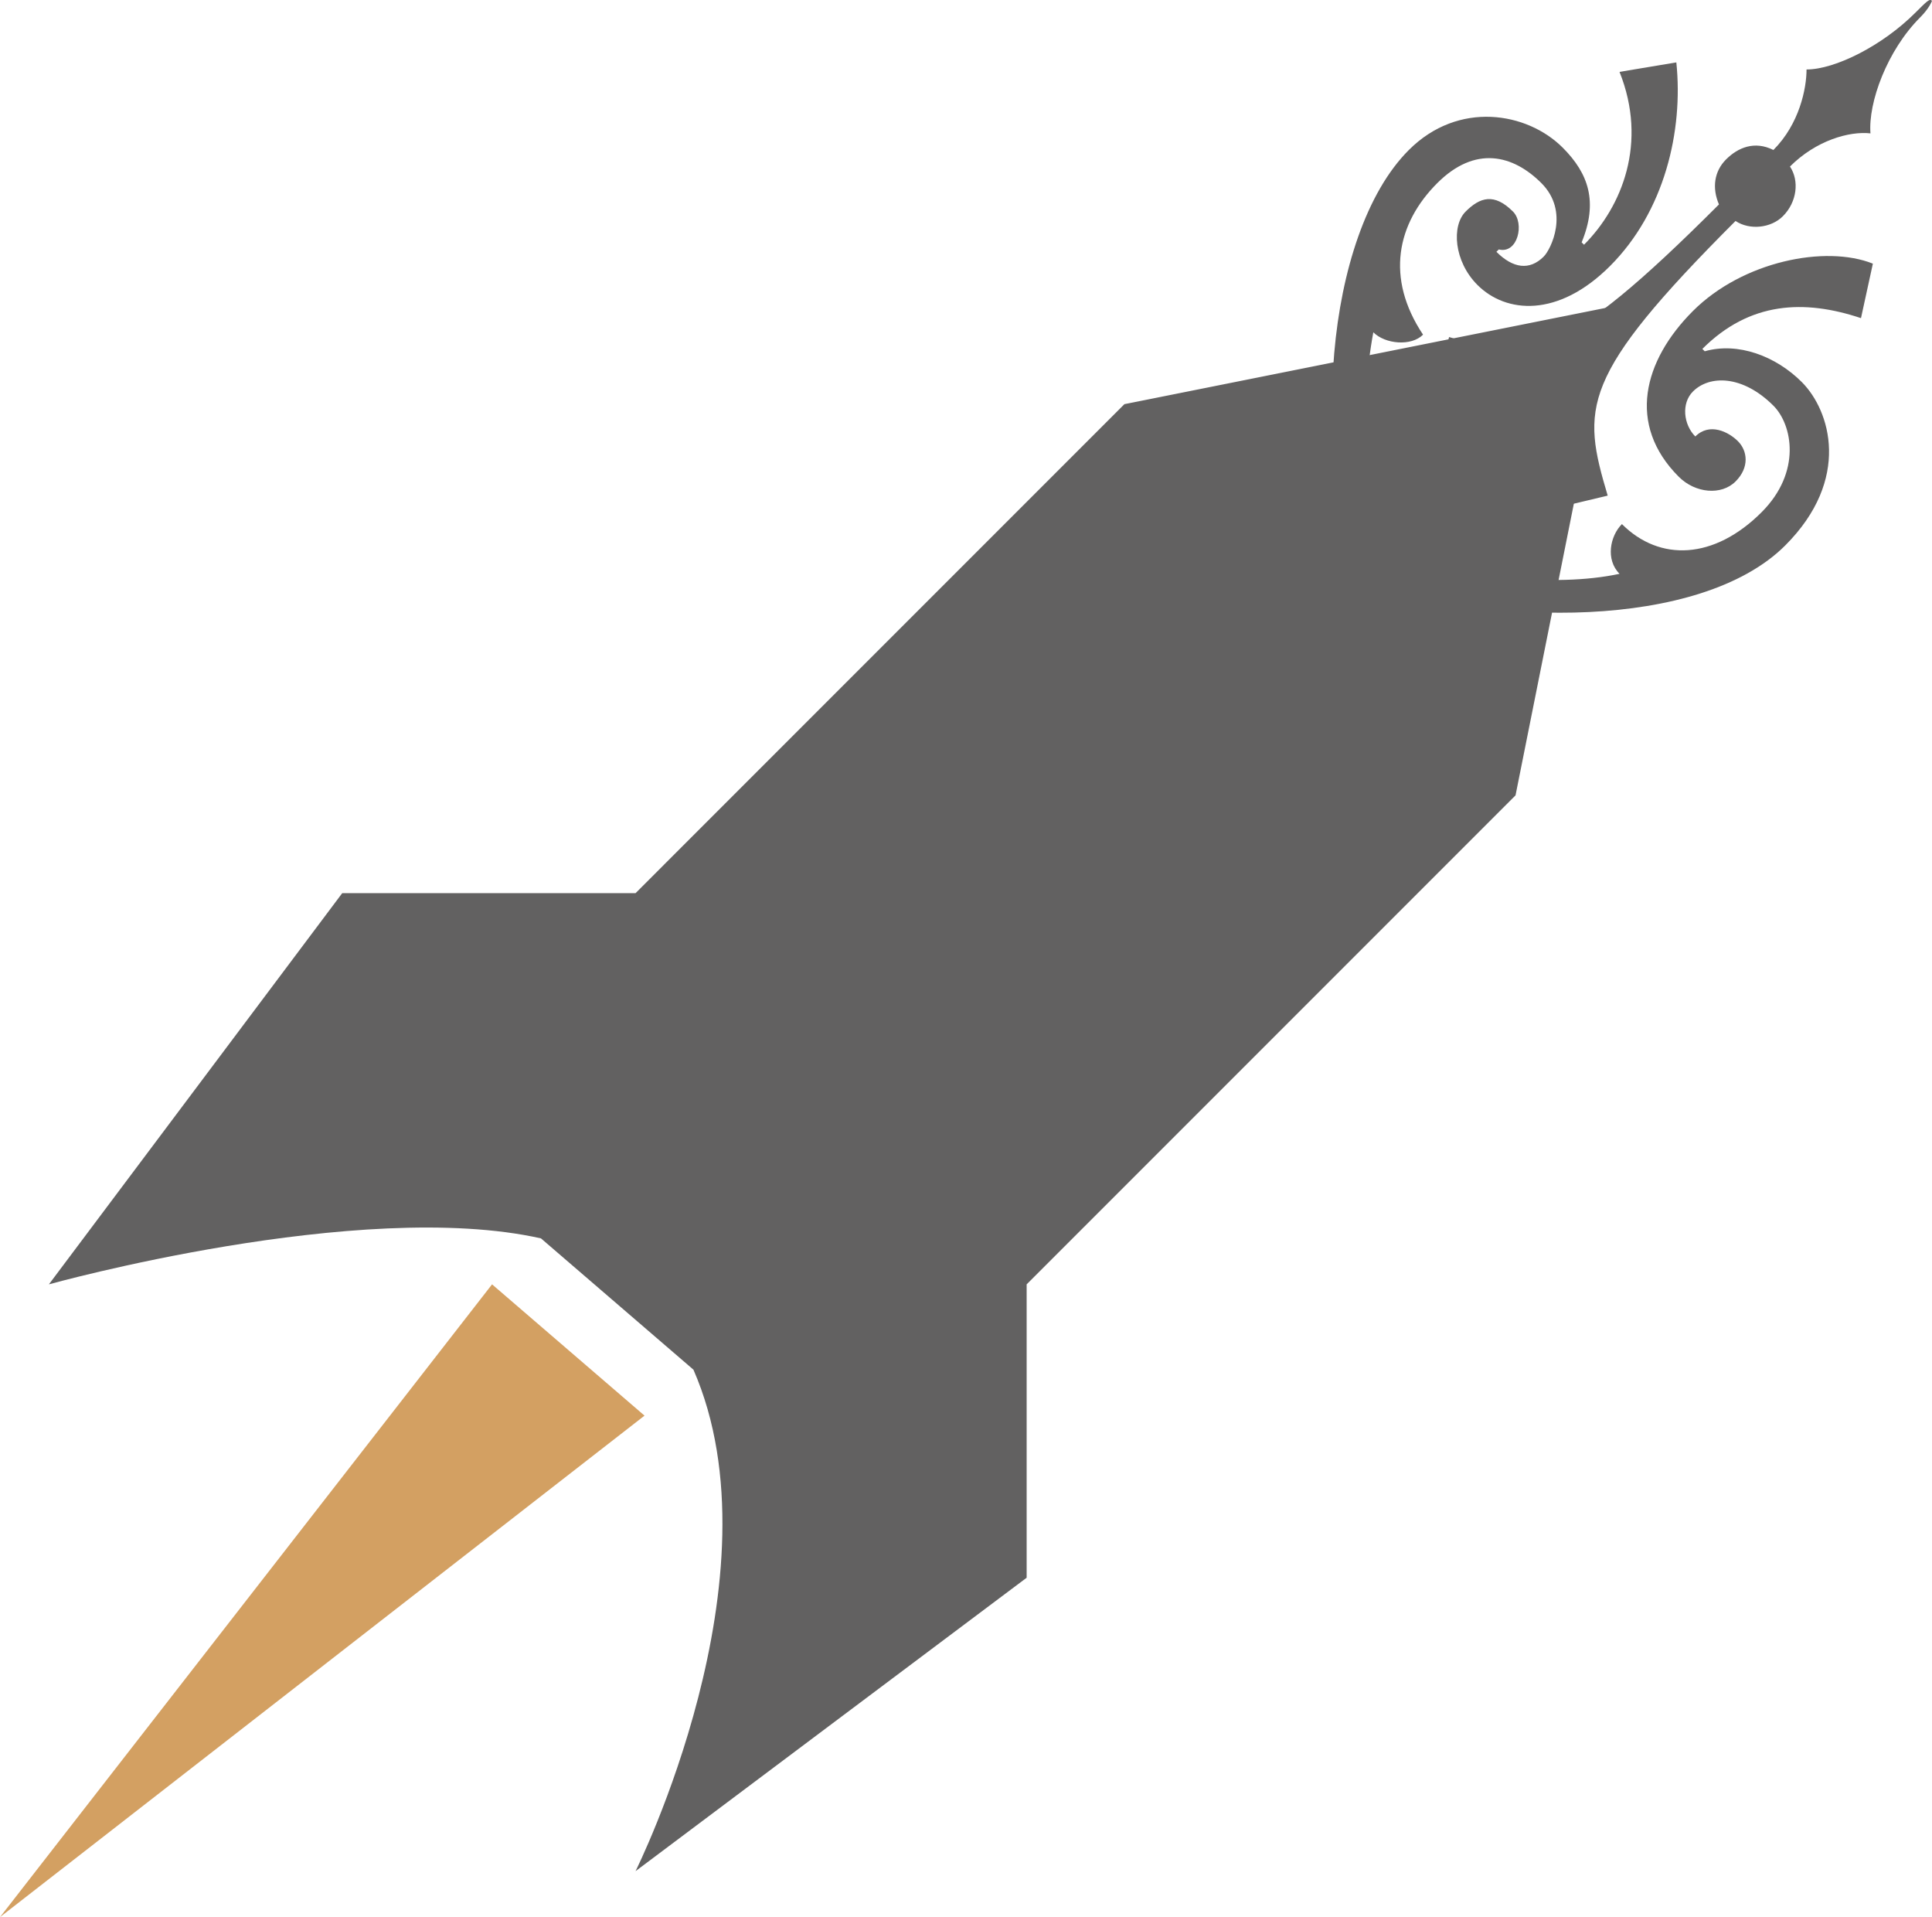 <?xml version="1.0" encoding="utf-8"?>
<!-- Generator: Adobe Illustrator 17.0.0, SVG Export Plug-In . SVG Version: 6.00 Build 0)  -->
<!DOCTYPE svg PUBLIC "-//W3C//DTD SVG 1.1//EN" "http://www.w3.org/Graphics/SVG/1.1/DTD/svg11.dtd">
<svg version="1.1" id="Layer_1" xmlns="http://www.w3.org/2000/svg" xmlns:xlink="http://www.w3.org/1999/xlink" x="0px" y="0px"
	 width="65.865px" height="65.342px" viewBox="0 0 65.865 65.342" enable-background="new 0 0 65.865 65.342" xml:space="preserve">
<path fill="#626161" d="M49.402,11.488c2.744,0.807,3.793,0.888,9.2-4.52c-0.242-0.565-0.162-1.13,0.242-1.534
	c0.403-0.403,0.969-0.645,1.614-0.322c0.888-0.888,1.13-2.099,1.13-2.744c0.969,0,2.583-0.807,3.712-1.937
	c0.403-0.403,0.484-0.484,0.565-0.404c0,0-0.08,0.242-0.403,0.565c-1.13,1.13-1.776,2.905-1.695,3.954
	c-0.726-0.081-1.856,0.242-2.744,1.13c0.323,0.484,0.242,1.21-0.242,1.694c-0.404,0.404-1.13,0.484-1.614,0.162
	c-5.327,5.327-5.246,6.376-4.358,9.361l-1.695,0.404c-0.403-1.049-0.403-2.502,0.161-3.551l-0.081-0.081
	c-1.372,1.372-2.26,2.744-2.179,3.793l-2.26,0l-0.081-2.34c1.049,0.081,2.501-0.888,3.793-2.18l-0.081-0.081
	c-1.291,0.807-2.421,0.807-3.47,0.404L49.402,11.488z M63.444,10.843c-1.937-0.646-3.793-0.565-5.408,1.049l0.081,0.081
	c1.13-0.323,2.421,0.161,3.309,1.049c0.969,0.969,1.695,3.309-0.565,5.569c-2.905,2.905-10.169,2.744-14.285,1.21
	c-1.937-4.035-1.453-11.783,1.453-14.688c1.695-1.695,4.035-1.291,5.246-0.081c0.888,0.888,1.21,1.856,0.646,3.228l0.081,0.081
	c1.291-1.291,2.179-3.47,1.21-5.891l1.937-0.323c0.242,2.34-0.404,5.084-2.26,6.94c-1.775,1.775-3.551,1.614-4.52,0.646
	c-0.807-0.807-0.888-2.018-0.403-2.502c0.484-0.484,0.969-0.645,1.614,0c0.403,0.403,0.162,1.453-0.484,1.291l-0.081,0.081
	c0.565,0.565,1.13,0.646,1.614,0.161c0.242-0.242,0.888-1.533-0.08-2.502c-0.969-0.969-2.26-1.291-3.551,0
	c-1.372,1.372-1.776,3.228-0.484,5.165c-0.404,0.404-1.292,0.323-1.695-0.081c-0.484,2.582-0.242,5.245,0.646,7.586
	c2.34,0.726,5.488,1.13,7.748,0.646c-0.484-0.484-0.323-1.291,0.081-1.695c1.291,1.291,3.147,1.21,4.761-0.404
	c1.372-1.372,1.049-2.986,0.404-3.631c-1.049-1.049-2.179-1.049-2.744-0.484c-0.404,0.404-0.322,1.13,0.081,1.533
	c0.484-0.484,1.13-0.161,1.453,0.161c0.323,0.323,0.403,0.888-0.081,1.372c-0.484,0.484-1.372,0.404-1.937-0.161
	c-1.775-1.775-1.21-3.955,0.484-5.649s4.519-2.26,6.134-1.614L63.444,10.843z"/>
<path fill="#626161" d="M23.64,46.683c3.065,7.013-1.973,17.092-1.973,17.092l13.333-10v-10l16.667-16.667L55,10.442l-16.667,3.333
	L21.667,30.442h-10l-10,13.333c0,0,10.595-2.95,16.775-1.567"/>
<path fill="#D3A062" d="M16.775,43.775L0,65.342L21.973,48.25"/>
</svg>
